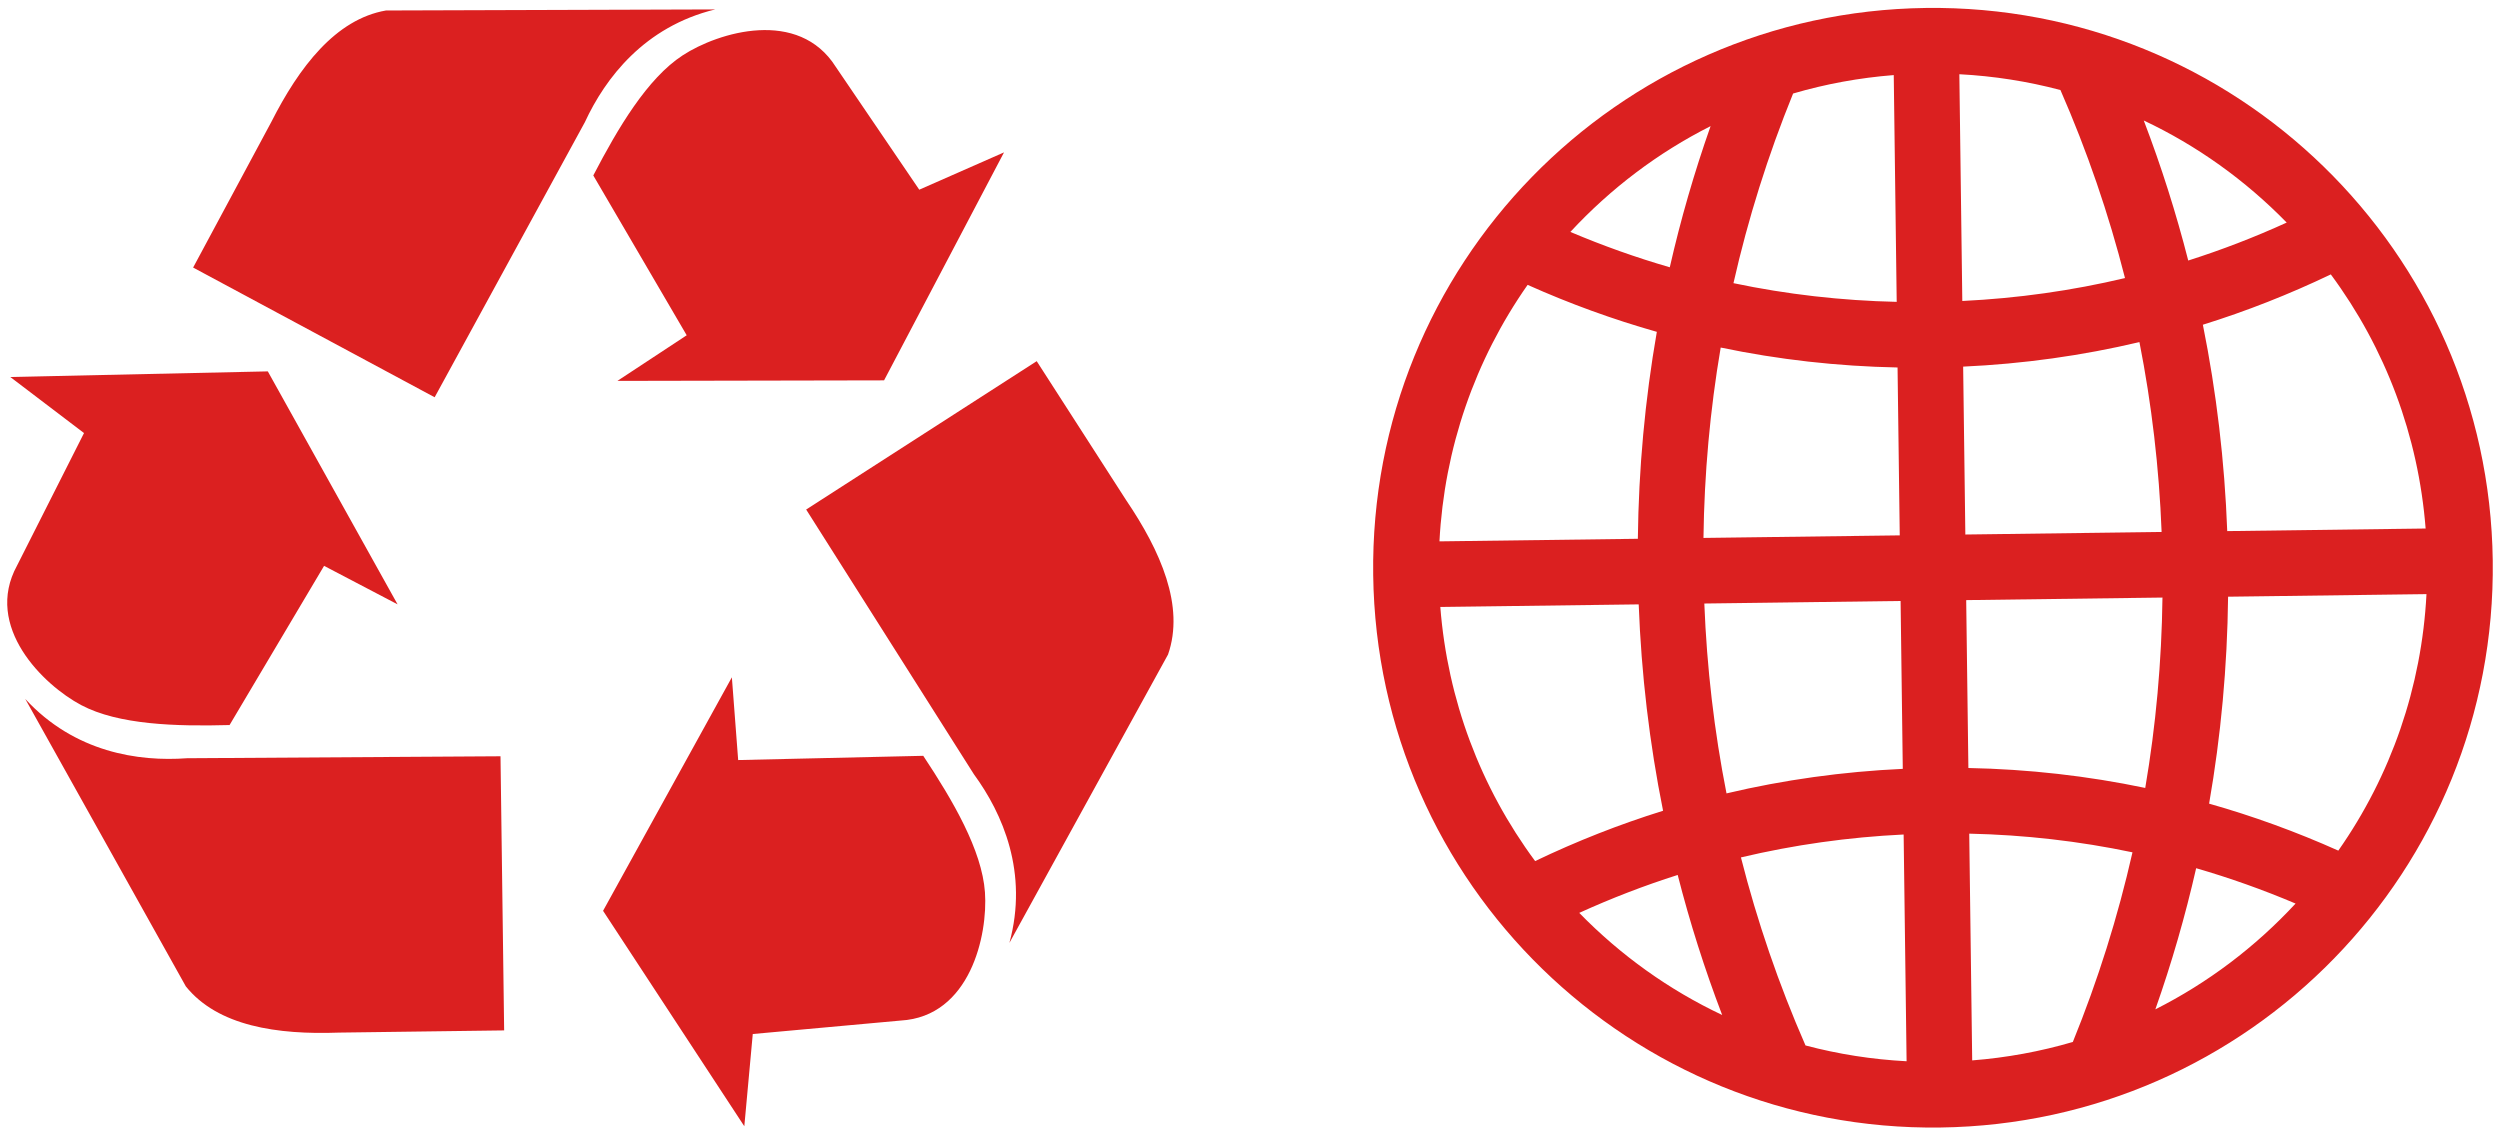 <svg xmlns="http://www.w3.org/2000/svg" xmlns:xlink="http://www.w3.org/1999/xlink" width="790px" height="359px" viewBox="0 0 790.027 358.561">
    <g id="ee37d16d-383d-4e1d-ac0a-b73eb602b7d5">
<g style="">
		<g id="ee37d16d-383d-4e1d-ac0a-b73eb602b7d5-child-0">
<path style="stroke: rgb(193,193,193); stroke-width: 0; stroke-dasharray: none; stroke-linecap: butt; stroke-dashoffset: 0; stroke-linejoin: miter; stroke-miterlimit: 4; fill: rgb(219,32,32); fill-rule: nonzero; opacity: 1;" transform="matrix(0.691 -0.009 0.009 0.691 610.839 179.187) matrix(1 0 0 1 0 0)  translate(-256, -256)" d="M 256.00 0.00 C 114.51 0.00 0.00 114.50 0.00 256.00 C 0.00 397.49 114.50 512.00 256.00 512.00 C 397.49 512.00 512.00 397.50 512.00 256.00 C 512.00 114.51 397.50 0.00 256.00 0.00 z M 156.95 52.75 C 149.20 73.85 142.70 95.30 137.45 117.05 C 122.11 112.39 107.02 106.80 92.20 100.29 C 110.96 80.58 132.81 64.54 156.95 52.75 z M 72.34 124.24 C 91.51 133.12 111.13 140.54 131.14 146.49 C 125.33 177.49 122.01 209.03 121.23 241.00 L 30.50 241.00 C 33.27 198.56 47.73 158.39 72.34 124.24 z M 72.34 387.76 C 47.73 353.61 33.27 313.44 30.50 271.00 L 121.23 271.00 C 122.01 302.97 125.33 334.51 131.14 365.51 C 111.13 371.46 91.51 378.88 72.34 387.76 z M 92.20 411.71 C 107.01 405.20 122.10 399.61 137.45 394.95 C 142.70 416.70 149.20 438.15 156.95 459.25 C 132.82 447.47 110.97 431.43 92.20 411.71 z M 241.00 481.50 C 225.25 480.47 209.80 477.84 194.87 473.67 C 183.00 445.55 173.53 416.72 166.47 387.31 C 190.79 381.87 215.67 378.69 241.00 377.80 L 241.00 481.50 z M 241.00 347.78 C 213.55 348.68 186.59 352.08 160.25 357.95 C 155.01 329.42 152.00 300.40 151.24 271.00 L 241.00 271.00 L 241.00 347.78 z M 241.00 241.00 L 151.24 241.00 C 152.00 211.60 155.01 182.58 160.25 154.05 C 186.59 159.92 213.55 163.32 241.00 164.22 L 241.00 241.00 z M 241.00 134.21 C 215.67 133.31 190.78 130.13 166.47 124.69 C 173.53 95.28 183.00 66.45 194.87 38.33 C 209.80 34.16 225.25 31.53 241.00 30.50 L 241.00 134.21 z M 439.66 124.24 C 464.27 158.39 478.73 198.56 481.50 241.00 L 390.77 241.00 C 389.99 209.03 386.67 177.49 380.86 146.49 C 400.87 140.54 420.49 133.12 439.66 124.24 z M 419.80 100.28 C 404.99 106.80 389.89 112.39 374.55 117.05 C 369.30 95.30 362.80 73.85 355.05 52.75 C 379.18 64.53 401.03 80.57 419.80 100.28 z M 271.00 30.50 C 286.75 31.53 302.20 34.16 317.13 38.33 C 329.00 66.45 338.47 95.28 345.53 124.69 C 321.22 130.13 296.33 133.31 271.00 134.20 L 271.00 30.50 z M 271.00 164.22 C 298.45 163.32 325.40 159.92 351.75 154.05 C 356.98 182.58 360.00 211.60 360.76 241.00 L 271.00 241.00 L 271.00 164.22 z M 317.13 473.67 C 302.20 477.84 286.75 480.47 271.00 481.50 L 271.00 377.80 C 296.33 378.69 321.22 381.87 345.53 387.31 C 338.47 416.72 329.00 445.55 317.13 473.67 z M 271.00 347.78 L 271.00 271.00 L 360.76 271.00 C 360.00 300.40 356.99 329.42 351.75 357.95 C 325.40 352.08 298.45 348.68 271.00 347.78 z M 355.05 459.25 C 362.80 438.15 369.30 416.70 374.55 394.95 C 389.89 399.61 404.99 405.20 419.80 411.71 C 401.04 431.42 379.19 447.46 355.05 459.25 z M 439.66 387.76 C 420.49 378.88 400.87 371.46 380.86 365.51 C 386.67 334.51 389.99 302.97 390.77 271.00 L 481.50 271.00 C 478.74 313.44 464.27 353.61 439.66 387.76 z" stroke-linecap="round"/>
</g>
</g>
</g>
<g id="33f7281d-5569-4880-9d76-640411a87b80">
<g style="">
		<g id="33f7281d-5569-4880-9d76-640411a87b80-child-0">
<path style="stroke: rgb(193,193,193); stroke-width: 0; stroke-dasharray: none; stroke-linecap: butt; stroke-dashoffset: 0; stroke-linejoin: miter; stroke-miterlimit: 4; fill: rgb(219,32,32); fill-rule: nonzero; opacity: 1;" transform="matrix(0.602 -0.008 0.008 0.602 186.378 179.281) matrix(1 0 0 1 0 0)  translate(-306, -306)" d="M 3.18 201.69 L 41.49 231.63 L 5.43 300.70 C -12.59 332.55 18.38 363.58 38.11 374.38 C 57.53 385.01 87.69 386.28 115.85 385.89 L 166.56 303.00 L 204.87 323.72 L 138.39 200.54 L 3.18 201.69 z M 8.81 370.78 L 91.07 522.74 C 107.59 543.85 138.77 548.84 171.07 548.07 L 257.83 548.07 L 257.83 404.17 L 93.32 403.01 C 67.78 404.55 34.35 399.18 8.81 370.78 z M 526.31 90.73 L 481.56 109.73 L 438.62 44.70 C 419.51 13.50 377.35 25.54 358.34 37.56 C 339.63 49.40 323.90 75.16 310.58 99.98 L 358.49 184.51 L 321.80 207.97 L 461.76 209.55 L 526.31 90.73 z M 375.69 13.69 L 202.91 11.95 C 176.44 16.18 156.96 41.02 141.97 69.65 L 99.91 145.53 L 225.77 215.29 L 306.53 71.97 C 317.57 48.89 338.47 22.26 375.69 13.69 z M 383.21 600.05 L 388.29 551.70 L 465.98 545.67 C 502.54 544.08 512.44 501.37 511.14 478.92 C 509.87 456.81 494.96 430.57 479.71 406.88 L 382.54 407.81 L 379.81 364.34 L 310.58 485.99 L 383.21 600.05 z M 523.62 505.67 L 608.90 355.39 C 618.04 330.19 605.75 301.11 587.98 274.12 L 542.01 200.54 L 419.97 276.80 L 506.17 416.92 C 521.01 437.76 534.16 468.96 523.62 505.67 z" stroke-linecap="round"/>
</g>
</g>
</g>

  </svg>